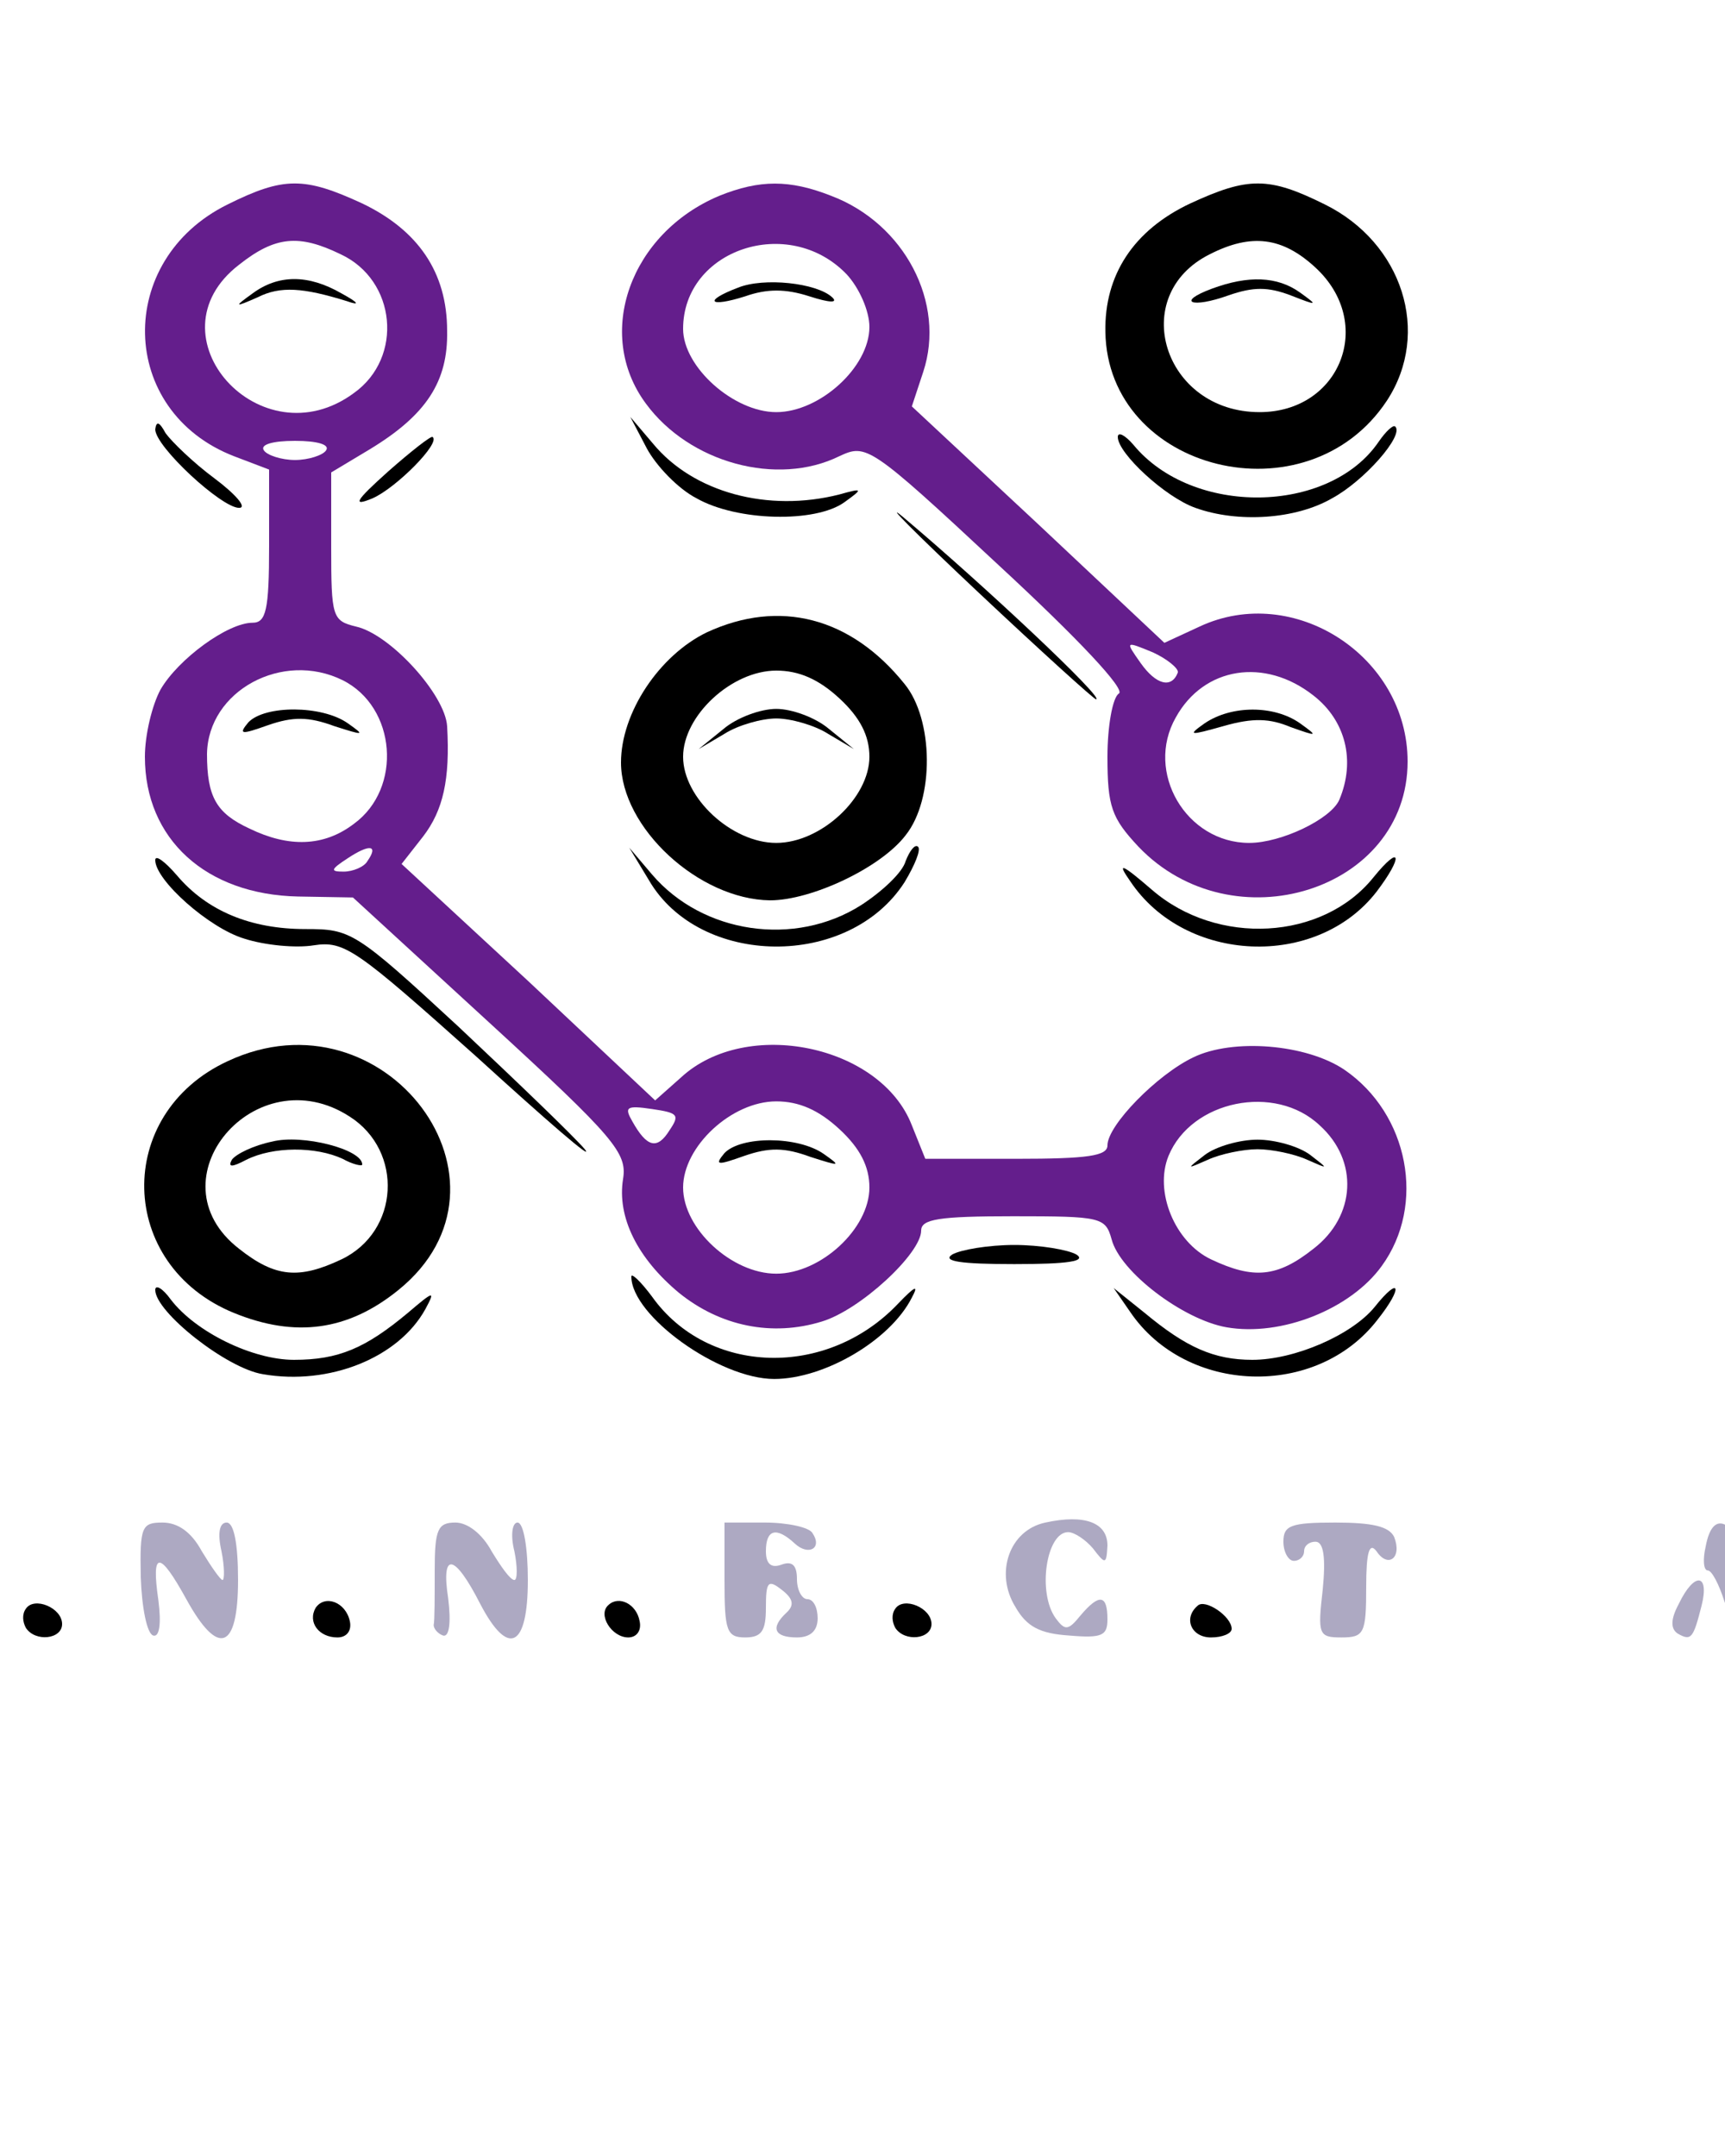<?xml version="1.0" standalone="no"?>
<!DOCTYPE svg >
<svg version="1.0" xmlns="http://www.w3.org/2000/svg"
 viewBox="0 0 200 250">
 <!-- viewBox="0 0 1011.1 344.04"> -->

<g transform="translate(-180,1170) scale(0.12, -0.111)"
fill="#000000" stroke="none">
<path fill="#641E8C" d="M1720 10327 c-109 -58 -106 -216 6 -263 l34 -14 0 -80 c0 -67 -3 -80
-16 -80 -24 0 -72 -38 -89 -70 -8 -16 -15 -47 -15 -70 0 -86 59 -144 148 -146
l53 -1 133 -132 c120 -119 132 -135 128 -162 -6 -40 14 -83 54 -119 40 -35 90
-46 138 -30 37 12 96 71 96 95 0 12 17 15 89 15 85 0 89 -1 95 -24 8 -34 69
-84 111 -92 53 -10 120 19 150 64 43 64 26 159 -36 205 -37 27 -108 33 -146
13 -35 -18 -83 -71 -83 -92 0 -11 -19 -14 -88 -14 l-88 0 -13 35 c-30 84 -160
113 -223 50 l-25 -24 -122 124 -123 123 21 29 c19 27 26 59 23 115 -2 33 -55
96 -88 104 -23 6 -24 10 -24 83 l0 78 37 24 c55 36 76 71 75 124 0 61 -28 105
-82 133 -56 28 -76 28 -130 -1z m109 -52 c54 -27 61 -108 13 -145 -90 -72
-200 60 -111 134 35 30 58 32 98 11z m-14 -205 c-3 -5 -17 -10 -30 -10 -13 0
-27 5 -30 10 -4 6 8 10 30 10 22 0 34 -4 30 -10z m16 -240 c52 -28 58 -113 11
-150 -29 -24 -63 -25 -101 -5 -32 16 -41 33 -41 78 1 66 73 108 131 77z m24
-189 c-3 -6 -14 -11 -23 -11 -13 0 -13 2 4 14 21 15 30 14 19 -3z m292 -281
c-12 -21 -22 -18 -36 9 -8 15 -6 17 19 13 25 -4 27 -6 17 -22z m164 1 c20 -20
29 -39 29 -61 0 -43 -47 -90 -90 -90 -43 0 -90 47 -90 90 0 43 47 90 90 90 22
0 41 -9 61 -29z m464 4 c38 -37 35 -95 -6 -129 -35 -30 -58 -32 -99 -11 -35
18 -55 71 -41 108 22 58 103 76 146 32z"/>
<path  d="M1744 10234 c-18 -14 -18 -15 5 -4 22 12 44 10 86 -4 13 -5 12 -2 -5
8 -32 20 -61 20 -86 0z"/>
<path  d="M1740 9786 c-10 -13 -7 -13 19 -3 24 9 39 9 64 -1 29 -10 30 -10 13
3 -25 19 -80 19 -96 1z"/>
<path d="M2200 9336 c-10 -13 -7 -13 19 -3 24 9 39 9 64 -1 29 -10 30 -10 13
3 -25 19 -80 19 -96 1z"/>
<path d="M2664 9334 c-18 -15 -18 -15 3 -5 12 6 34 11 48 11 14 0 36 -5 48
-11 21 -10 21 -10 3 5 -11 9 -34 16 -51 16 -17 0 -40 -7 -51 -16z"/>
<path fill="#641E8C" d="M2195 10336 c-86 -39 -121 -144 -71 -217 42 -62 127 -87 187 -55 26
13 29 12 154 -114 77 -77 123 -130 116 -134 -6 -4 -11 -34 -11 -66 0 -52 4
-64 30 -94 91 -103 260 -46 260 89 0 110 -110 187 -201 141 l-34 -17 -122 124
-122 123 11 36 c22 72 -18 155 -89 184 -40 17 -69 17 -108 0z m123 -82 c12
-14 22 -38 22 -55 0 -42 -48 -89 -90 -89 -41 0 -90 47 -90 87 0 83 102 120
158 57z m320 -416 c-6 -17 -21 -13 -36 10 -15 23 -15 23 12 11 14 -7 25 -17
24 -21z m131 -24 c31 -26 41 -68 25 -109 -8 -20 -56 -45 -87 -45 -61 0 -101
74 -71 131 27 53 86 63 133 23z"/>
<path  d="M2213 10240 c-34 -14 -28 -21 7 -9 21 8 39 8 62 0 20 -7 28 -7 22 -1
-15 15 -66 21 -91 10z"/>
<path  d="M2664 9785 c-17 -13 -15 -13 18 -3 29 9 45 8 65 -1 26 -10 27 -10 9
4 -25 19 -66 19 -92 0z"/>
<path  d="M2650 10328 c-55 -28 -83 -75 -82 -134 2 -146 195 -198 272 -72 43
71 15 165 -60 205 -54 29 -74 29 -130 1z m121 -67 c58 -58 24 -151 -54 -151
-93 0 -128 122 -48 165 40 22 70 18 102 -14z"/>
<path  d="M2671 10239 c-35 -14 -20 -21 16 -7 24 9 38 9 60 0 26 -11 27 -11 9
3 -22 17 -50 18 -85 4z"/>
<path  d="M1650 10092 c0 -18 64 -82 81 -82 8 0 -3 14 -24 31 -20 16 -41 38
-47 47 -6 12 -9 13 -10 4z"/>
<path  d="M2125 10072 c9 -18 30 -42 48 -52 39 -24 115 -26 143 -4 18 14 18 15
-5 8 -69 -19 -141 2 -180 53 l-22 28 16 -33z"/>
<path  d="M2832 10079 c-48 -76 -180 -78 -237 -3 -8 10 -15 14 -15 8 0 -17 46
-63 75 -74 41 -16 97 -12 132 10 31 18 70 66 61 75 -2 2 -9 -5 -16 -16z"/>
<path  d="M1875 10048 c-32 -31 -35 -37 -15 -28 23 11 66 58 58 64 -1 2 -21
-15 -43 -36z"/>
<path  d="M2445 9922 c60 -61 112 -112 114 -112 9 0 -108 119 -186 190 -21 19
11 -16 72 -78z"/>
<path d="M2183 9880 c-46 -24 -83 -84 -83 -136 0 -68 75 -143 144 -144 40 0
107 34 131 68 28 38 27 121 -1 158 -52 70 -121 89 -191 54z m128 -69 c20 -20
29 -39 29 -61 0 -43 -47 -90 -90 -90 -43 0 -90 47 -90 90 0 43 47 90 90 90 22
0 41 -9 61 -29z"/>
<path  d="M2199 9779 l-24 -21 25 16 c13 9 36 16 50 16 14 0 37 -7 50 -16 l25
-16 -24 21 c-13 12 -36 21 -51 21 -15 0 -38 -9 -51 -21z"/>
<path  d="M2375 9641 c-3 -12 -23 -32 -43 -46 -64 -44 -153 -30 -202 32 l-22
28 19 -34 c49 -91 193 -93 247 -2 10 18 16 34 13 37 -3 3 -8 -4 -12 -15z"/>
<path  d="M1650 9642 c0 -21 52 -71 86 -82 20 -7 50 -10 67 -7 30 5 41 -4 157
-116 68 -67 115 -111 105 -97 -11 14 -66 71 -122 128 -100 100 -104 102 -148
102 -53 0 -95 19 -124 56 -12 15 -21 22 -21 16z"/>
<path  d="M2827 9624 c-49 -66 -151 -72 -214 -13 -30 28 -34 29 -21 9 53 -86
180 -92 238 -11 26 37 24 51 -3 15z"/>
<path  d="M1720 9432 c-110 -55 -107 -213 6 -263 59 -26 110 -19 159 24 128
112 -13 316 -165 239z m118 -58 c52 -36 48 -120 -8 -149 -41 -21 -64 -19 -99
11 -86 72 16 202 107 138z"/>
<path  d="M1763 9348 c-18 -4 -35 -13 -39 -19 -4 -8 0 -8 14 0 26 14 67 14 93
1 10 -6 19 -8 19 -6 0 16 -58 32 -87 24z"/>
<path  d="M2420 9230 c-10 -7 8 -10 60 -10 52 0 70 3 60 10 -8 5 -35 10 -60 10
-25 0 -52 -5 -60 -10z"/>
<path  d="M2110 9207 c0 -41 85 -107 138 -107 48 0 112 40 133 85 7 14 3 12
-13 -6 -69 -79 -184 -75 -238 7 -11 16 -20 25 -20 21z"/>
<path  d="M1650 9193 c0 -23 69 -82 104 -88 64 -12 131 17 157 68 10 20 8 19
-17 -4 -41 -37 -67 -49 -110 -49 -40 0 -95 29 -119 63 -8 12 -15 16 -15 10z"/>
<path  d="M2828 9175 c-22 -29 -77 -55 -118 -55 -37 0 -64 13 -104 49 l-30 26
16 -25 c54 -86 180 -91 239 -8 25 34 22 47 -3 13z"/>
<path fill="#ADA9C2" d="M2510 8950 c-35 -8 -49 -53 -29 -88 11 -21 24 -28 52 -30 32 -3 37 0
37 17 0 26 -8 27 -26 4 -12 -16 -15 -16 -24 -3 -18 27 -9 90 12 90 6 0 17 -8
24 -17 12 -17 13 -17 14 3 0 24 -22 33 -60 24z"/>
<path fill="#ADA9C2" d="M1070 8935 c-16 -19 -15 -71 1 -91 13 -16 75 -19 84 -4 4 6 4 18 1
27 -6 14 -9 13 -22 -5 -21 -30 -34 -19 -34 28 0 45 15 60 35 34 15 -21 31 -13
22 11 -8 20 -70 20 -87 0z"/>
<path fill="#ADA9C2" d="M1350 8931 c-14 -28 -13 -53 6 -79 17 -24 62 -30 82 -10 16 16 16 80
0 96 -20 20 -76 15 -88 -7z m60 -42 c0 -36 -4 -49 -12 -47 -14 5 -23 61 -14
84 12 31 26 11 26 -37z"/>
<path fill="#ADA9C2" d="M1636 8893 c1 -32 6 -59 12 -61 6 -2 8 12 5 37 -7 52 1 52 27 1 31
-61 50 -53 50 20 0 38 -4 60 -11 60 -7 0 -9 -11 -5 -30 3 -16 3 -30 1 -30 -2
0 -11 14 -20 30 -10 20 -23 30 -38 30 -20 0 -22 -4 -21 -57z"/>
<path fill="#ADA9C2" d="M1920 8900 c0 -27 0 -53 -1 -57 0 -4 4 -9 9 -11 6 -2 8 13 5 39 -7
49 6 47 31 -6 27 -56 46 -46 46 25 0 33 -4 60 -10 60 -5 0 -7 -13 -3 -30 3
-16 3 -30 0 -30 -4 0 -13 14 -22 30 -9 18 -23 30 -35 30 -17 0 -20 -7 -20 -50z"/>
<path fill="#ADA9C2" d="M2200 8890 c0 -53 2 -60 20 -60 16 0 20 7 20 31 0 27 2 30 15 19 11
-9 13 -16 5 -24 -16 -16 -12 -26 10 -26 13 0 20 7 20 20 0 11 -4 20 -10 20 -5
0 -10 9 -10 21 0 15 -5 19 -15 15 -10 -4 -15 1 -15 14 0 23 10 26 28 8 13 -13
27 -5 17 11 -3 6 -24 11 -46 11 l-39 0 0 -60z"/>
<path fill="#ADA9C2" d="M2740 8930 c0 -11 5 -20 10 -20 6 0 10 5 10 10 0 6 5 10 11 10 8 0
10 -17 7 -50 -5 -47 -4 -50 18 -50 22 0 24 4 24 53 0 36 3 47 10 37 11 -18 25
-7 17 15 -5 11 -21 15 -57 15 -43 0 -50 -3 -50 -20z"/>
<path fill="#ADA9C2" d="M3148 8925 c-3 -14 -2 -25 2 -25 4 0 11 -15 16 -32 7 -23 17 -34 32
-36 27 -4 27 -6 1 62 -23 60 -44 72 -51 31z"/>
<path fill="#ADA9C2" d="M3408 8890 c3 -51 7 -60 23 -60 17 0 19 8 19 60 0 56 -2 60 -22 60
-22 0 -23 -3 -20 -60z"/>
<path fill="#ADA9C2" d="M3122 8865 c-8 -16 -8 -26 -1 -31 13 -8 15 -5 23 29 8 34 -7 36 -22
2z"/>
<path  d="M1235 8860 c-4 -6 -3 -14 0 -20 9 -15 35 -12 35 4 0 17 -27 29 -35
16z"/>
<path  d="M1525 8860 c-4 -6 -3 -14 0 -20 9 -15 35 -12 35 4 0 17 -27 29 -35
16z"/>
<path  d="M1805 8861 c-8 -15 3 -31 21 -31 9 0 14 7 12 17 -4 20 -24 28 -33 14z"/>
<path  d="M2088 8864 c-11 -10 3 -34 19 -34 8 0 13 7 11 17 -3 18 -20 27 -30
17z"/>
<path  d="M2365 8860 c-4 -6 -3 -14 0 -20 9 -15 35 -12 35 4 0 17 -27 29 -35
16z"/>
<path  d="M2657 8863 c-14 -13 -6 -33 13 -33 11 0 20 4 20 9 0 13 -26 32 -33
24z"/>
<path  d="M3295 8860 c-4 -6 -3 -14 0 -20 9 -15 35 -12 35 4 0 17 -27 29 -35
16z"/>
</g>
</svg>
